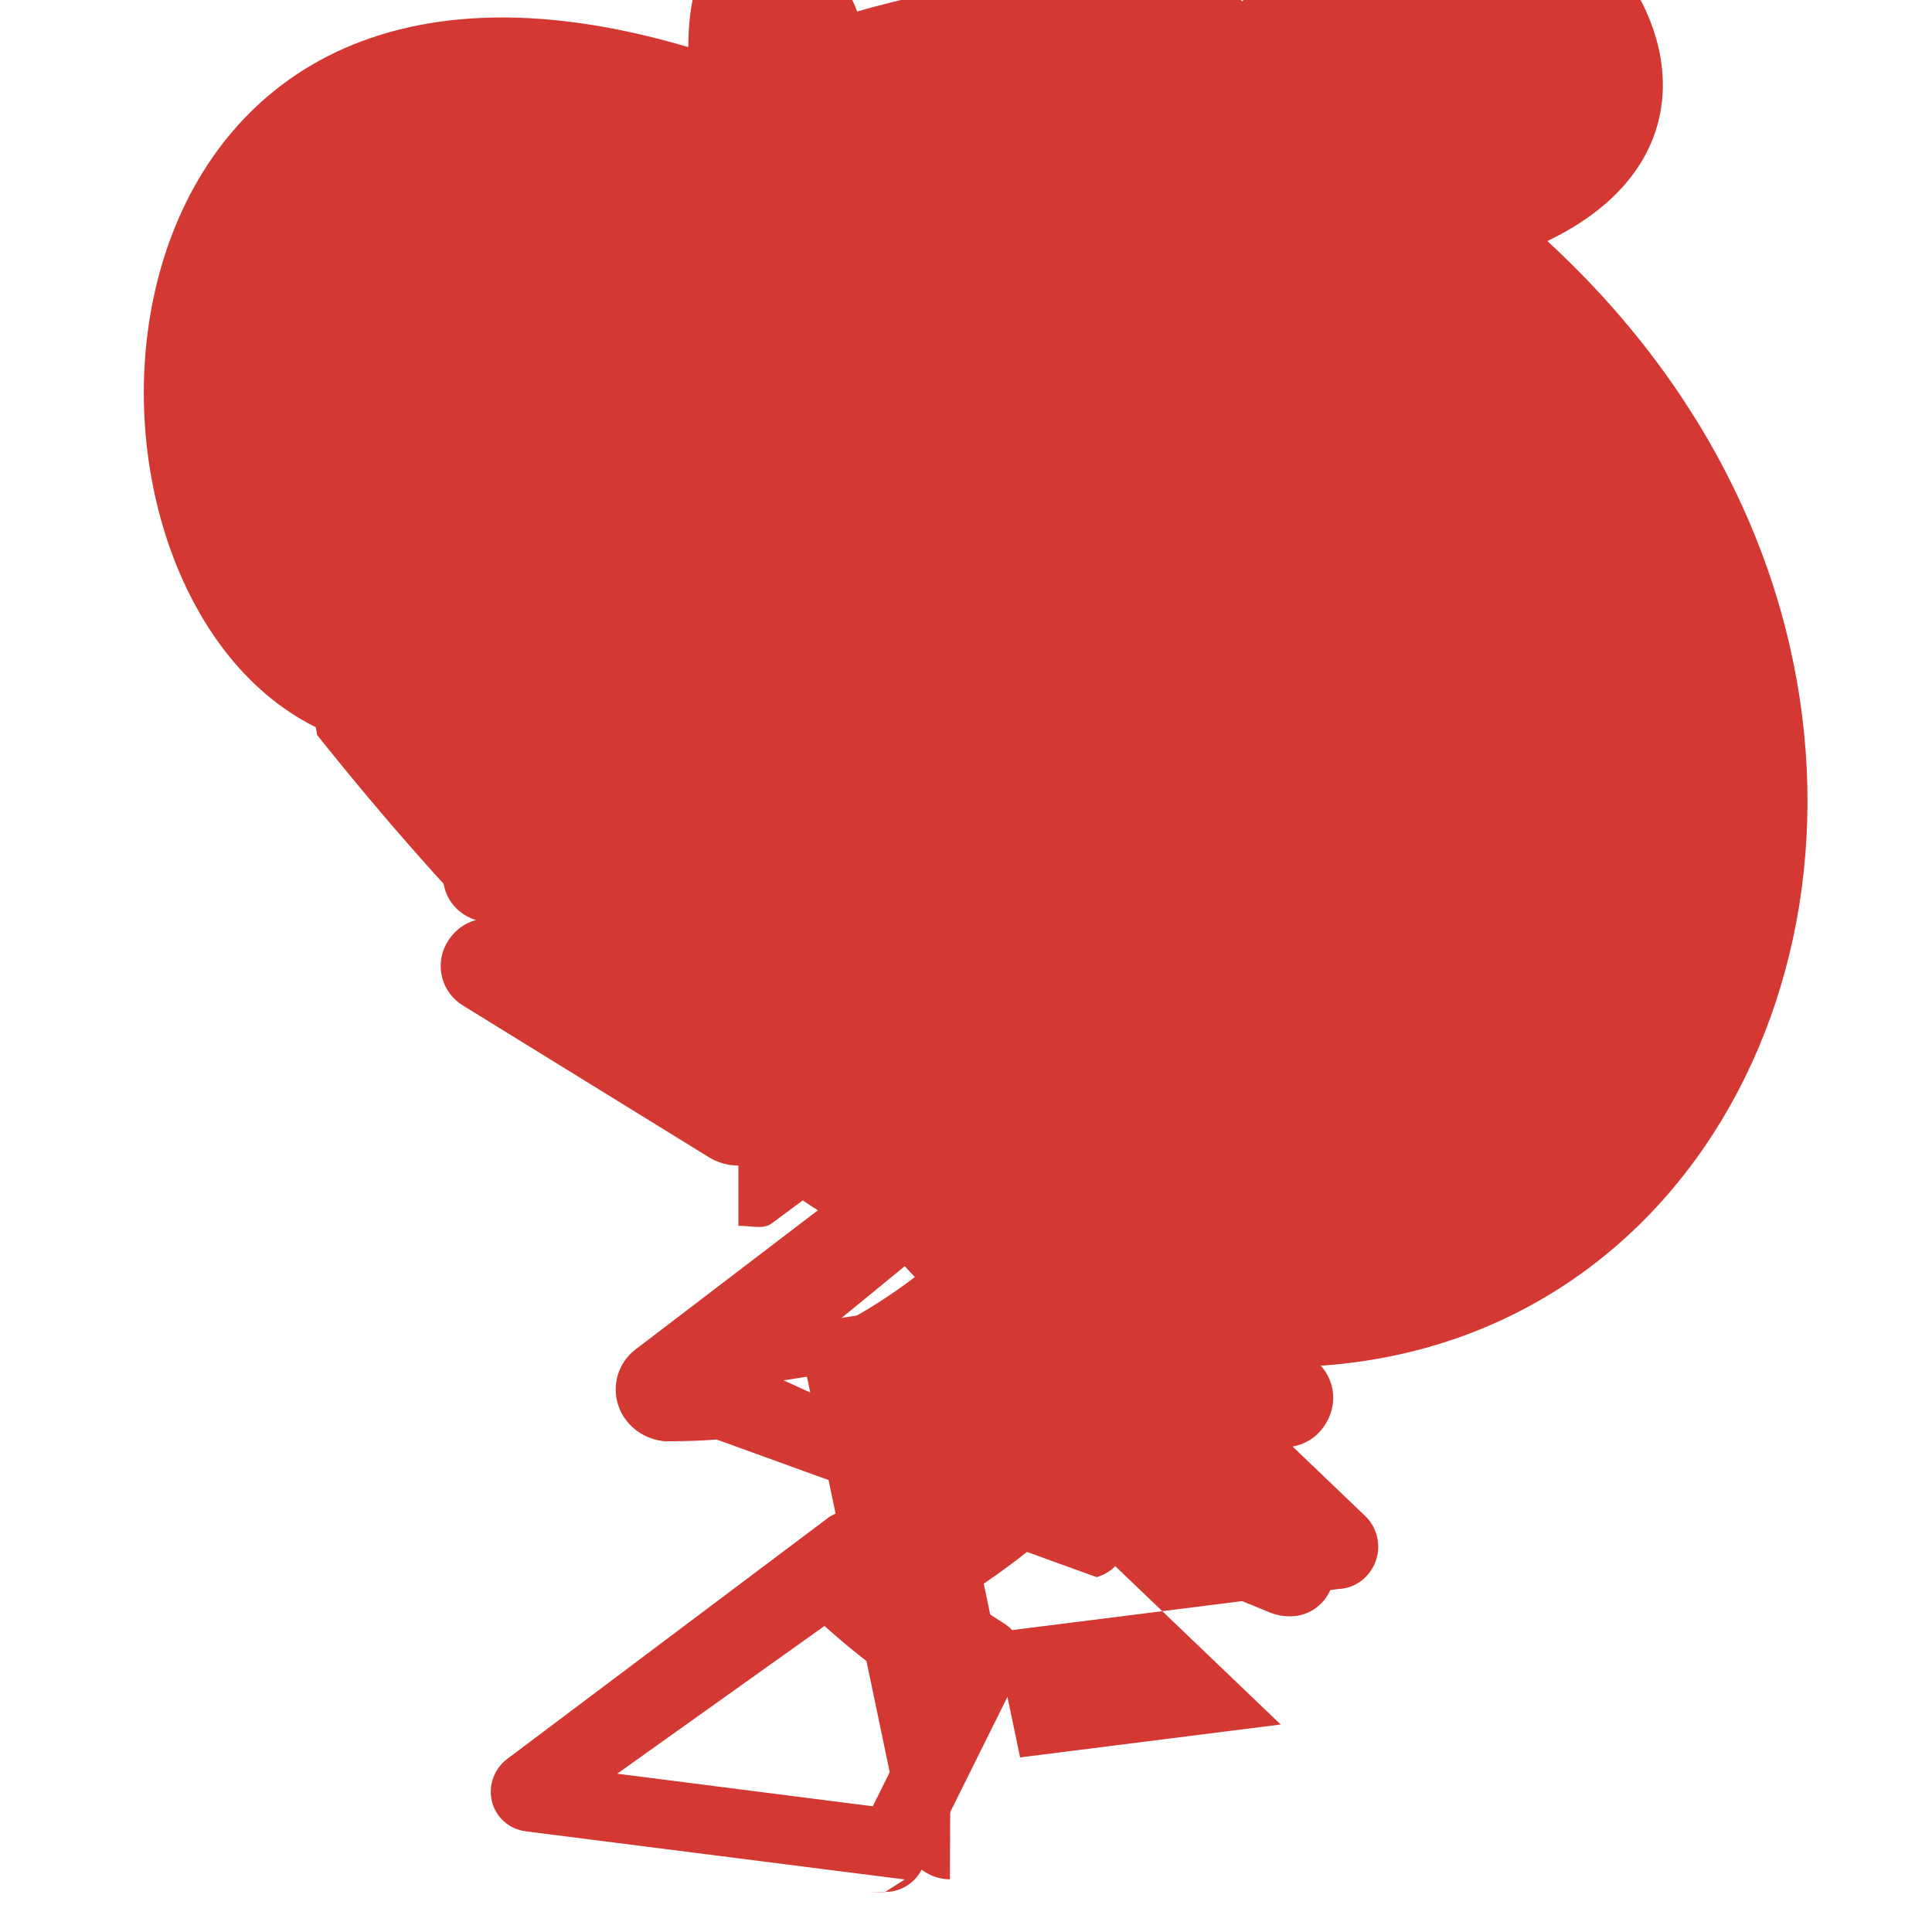 
<svg xmlns="http://www.w3.org/2000/svg" viewBox="0 0 32 32" width="64" height="64">
  <path fill="#d33833" d="M5.23 12.045c-4.757-2.358-4.102-14.3 6.17-11.265.017-3.006 2.37-1.83 2.796-.59 3.256-.928 5.8-.642 6.383-.167 3.333-5.678 10.34 1.429 5.05 3.97 11.652 10.724-2.07 31.148-20.377 8.18"/>
  <path d="M15.734 31.127a.776.776 0 0 1-.76-.64l-1.594-7.615c-.084-.336.07-.692.369-.844.994-.497 1.851-1.163 2.614-1.963.263-.267.7-.264.94-.036l5.308 5.08c.202.193.27.491.174.75-.094.26-.332.447-.612.459l-6.424.809zm-.056-7.842l1.218 5.823 4.316-.545-3.552-3.4c-.687.607-1.407 1.136-2.186 1.582z" fill="#d33833"/>
  <path d="M14.986 31.13l-6.282-.798c-.271-.035-.495-.235-.557-.498-.063-.262.04-.54.253-.7l5.308-3.988c.23-.175.59-.161.79.03.7.68 1.393 1.248 2.133 1.714.292.183.39.558.232.86l-1.594 3.21c-.102.206-.304.348-.535.373-.26.004-.52.008-.078.006zm-4.763-1.752l4.233.54.86-1.73c-.584-.367-1.135-.785-1.66-1.257z" fill="#d33833"/>
  <path d="M21.34 26.77c-.097 0-.193-.018-.288-.055l-5.308-2.163c-.3-.12-.481-.428-.445-.748.103-.918.111-1.827.025-2.75-.033-.34.174-.654.508-.768l5.308-1.852c.387-.135.813.074.952.464.139.389-.066.82-.454.955l-4.842 1.69c.026.598.014 1.195-.039 1.792l4.871 1.984c.39.16.578.6.418.99-.12.298-.408.48-.715.461z" fill="#d33833"/>
  <path d="M11.078 23.872c-.389 0-.722-.28-.783-.673-.067-.429.228-.83.657-.9l6.282-.989c.196-.3.393.028.566.164.173.136.282.342.298.565.08 1.09.265 2.17.55 3.226.102.37-.114.752-.484.858L11.87 23.843c-.26.02-.53.029-.792.029zm5.63-1.596l-3.73.587.886.403c.47-.324.9-.687 1.279-1.082.554-1.143.894-1.924 1.564.92z" fill="#d33833"/>
  <path d="M11.078 23.872c-.273 0-.539-.126-.71-.353-.279-.37-.206-.893.164-1.172l4.073-3.108c.15-.115.351-.166.54-.142.215.03.412.139.556.283a18.7 18.7 0 0 0 1.944 1.924c.338.288.37.795.069 1.133-.307.334-.817.37-1.158.08a20.896 20.896 0 0 1-1.57-1.545L11.74 23.63c-.208.159-.45.242-.662.242z" fill="#d33833"/>
  <path d="M12.23 19.305c-.167 0-.336-.045-.491-.139l-4.073-2.513c-.364-.225-.475-.699-.25-1.059a.792.792 0 0 1 1.066-.283l3.717 2.291 1.982-1.469c-.477-.742-.87-1.528-1.202-2.337l-4.63 1.44c-.409.126-.845-.092-.974-.489-.129-.397.092-.82.489-.949l5.308-1.651c.321-.099.67.01.88.284.21.274.233.645.06.946a20.19 20.19 0 0 0 1.945 3.493c.252.361.162.857-.199 1.11l-3.071 2.28c-.147.107-.315.044-.557.044z" fill="#d33833"/>
  <path d="M9.793 13.488c-.132 0-.265-.026-.394-.081a.797.797 0 0 1-.407-1.045l2.39-5.324a.794.794 0 0 1 1.452.653l-2.39 5.324a.796.796 0 0 1-.651.473z" fill="#d33833"/>
  <path d="M15.1 8.148c-.067 0-.134-.008-.203-.025-.042-.008-4.175-1.06-5.308-4.178-.175-.383.004-.834.387-1.007.377-.171.835.004 1.007.386.788 1.729 3.698 2.587 3.738 2.598.407.11.647.528.537.935a.795.795 0 0 1-.758.29z" fill="#d33833"/>
  <path d="M18.29 9.05a.797.797 0 0 1-.71-.434c-.15-.294-.078-.654.172-.864.018-.016 1.878-1.53 1.855-3.152-.005-.438.349-.798.788-.804h.01c.434 0 .79.351.796.795.022 2.335-2.389 4.337-2.495 4.419a.79.79 0 0 1-.417.04z" fill="#d33833"/>
  <path d="M20.368 11.321a.794.794 0 0 1-.794-.794c0-.31.179-.586.457-.715.017-.008 1.705-.766 2.298-2.23a.794.794 0 0 1 1.045-.407c.363.162.53.589.372.955-.873 2.146-3.174 3.157-3.323 3.184a.791.791 0 0 1-.055.007z" fill="#d33833"/>
  <path d="M20.02 15.835a.793.793 0 0 1-.698-.41 20.265 20.265 0 0 0-1.63-2.511.795.795 0 0 1 .15-1.114c.316-.236.767-.165 1.02.164a21.698 21.698 0 0 1 1.857 2.857.796.796 0 0 1-.326 1.078c-.112.052-.235.08-.372.08z" fill="#d33833"/>
  <path d="M24.173 18.97c-.2 0-.396-.074-.548-.214-.303-.297-.309-.78-.013-1.083.141-.143 3.456-3.553 0-9.193-.193-.318-.095-.732.224-.924a.792.792 0 0 1 1.132.309c3.318 5.427 1.078 9.735-.237 11.072a.772.772 0 0 1-.558.034z" fill="#d33833"/>
  <path d="M23.825 21.306c-.273 0-.539-.125-.71-.352a21.598 21.598 0 0 0-1.922-2.262.795.795 0 0 1 .064-1.124c.304-.272.782-.233 1.048.064.652.676 1.258 1.397 1.857 2.176.279.369.207.893-.164 1.172a.78.78 0 0 1-.173.326z" fill="#d33833"/>
  <path d="M21.4 23.971c-.167 0-.336-.045-.491-.138l-4.073-2.513c-.364-.225-.475-.699-.25-1.059a.792.792 0 0 1 1.066-.283l4.073 2.513a.792.792 0 0 1 .25 1.059.792.792 0 0 1-.681.42z" fill="#d33833"/>
  <path d="M15.28 19.86a.79.79 0 0 1-.586-.26c-.266-.304-.242-.782.062-1.048.142-.124 3.512-3.016 8.286-1.89.42.099.68.522.582.942-.1.42-.52.695-.942.582-3.874-.913-6.704 1.52-6.75 1.56a.79.79 0 0 1-.26.057z" fill="#d33833"/>
</svg>
